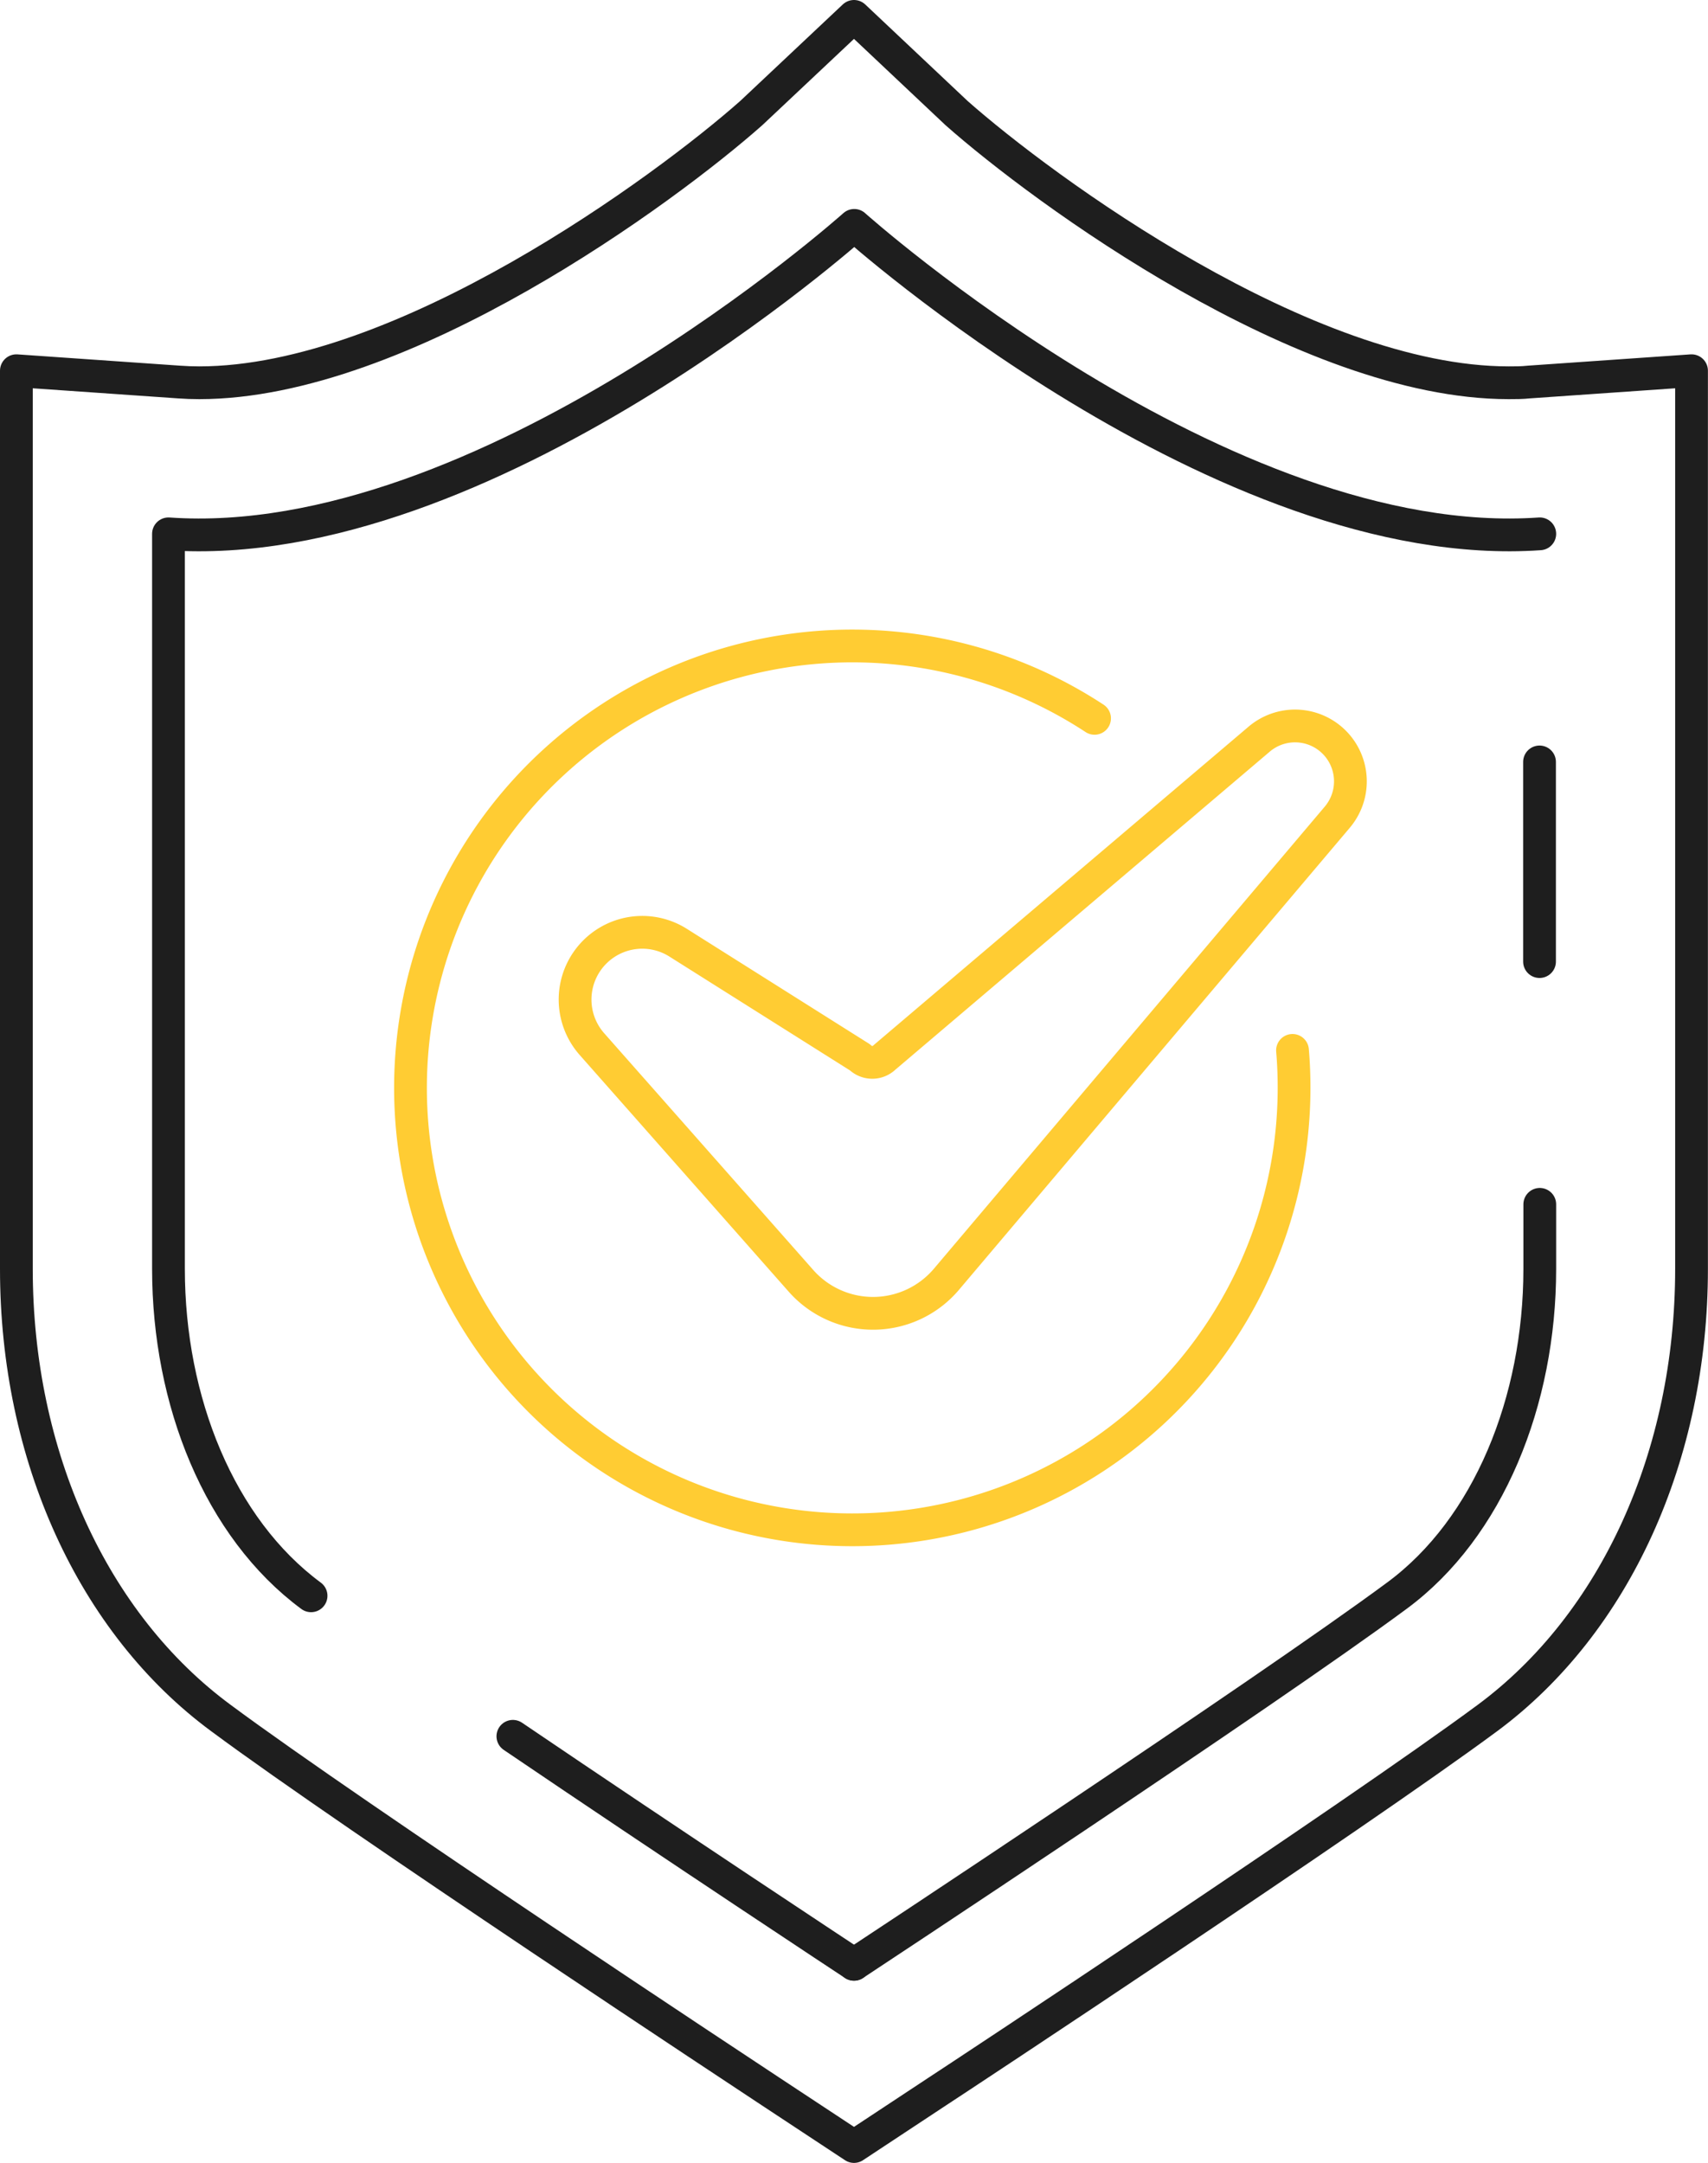 <svg xmlns="http://www.w3.org/2000/svg" viewBox="0 0 208.54 264"><defs><style>.cls-1,.cls-2{fill:none;stroke-linecap:round;stroke-linejoin:round;stroke-width:4px;}.cls-1{stroke:#1e1e1e;}.cls-2{stroke:#fc3;}</style></defs><g id="Layer_2" data-name="Layer 2"><g id="Layer_1-2" data-name="Layer 1"><path class="cls-1" d="M62.62,211.93c19.57,13.27,41.65,27.83,41.65,27.83h0"/><path class="cls-1" d="M188,65.16c-38.63,2.69-83.68-37.63-83.7-37.65h0S59.19,67.85,20.57,65.16v89.72c0,16.15,6.22,31.63,17.41,39.9"/><line class="cls-1" x1="187.97" y1="117.37" x2="187.97" y2="93"/><path class="cls-1" d="M104.27,239.76s50.18-33.08,66.29-45C181.75,186.51,188,171,188,154.88V147"/><path class="cls-1" d="M104.27,262l-10.22-6.74C92,253.9,43.26,221.78,27,209.72,11.32,198.17,2,177.67,2,154.88V45.25l19.86,1.38c.82.06,1.64.09,2.47.09,24.83,0,56.9-23.62,67.4-32.92L104.27,2,116.8,13.81c10.51,9.29,42.57,32.91,67.4,32.91h0c.82,0,1.65,0,2.46-.09l19.87-1.38V154.88c0,22.79-9.33,43.29-24.95,54.84-16.32,12.06-65,44.18-67.1,45.54Z"/><path class="cls-2" d="M115.56,156.14l47.72-56.4a6.77,6.77,0,0,0,.26-8.41h0a6.76,6.76,0,0,0-9.8-1.11L108,129.06a2.15,2.15,0,0,1-3,0l-22.21-14a8.2,8.2,0,0,0-10.17,1.14h0a8.21,8.21,0,0,0-.34,11.25L97.8,156.34A11.74,11.74,0,0,0,115.56,156.14Z"/><path class="cls-2" d="M133.64,87.68A53.94,53.94,0,1,0,158,132.8c0-1.54-.06-3.08-.19-4.59"/></g></g></svg>